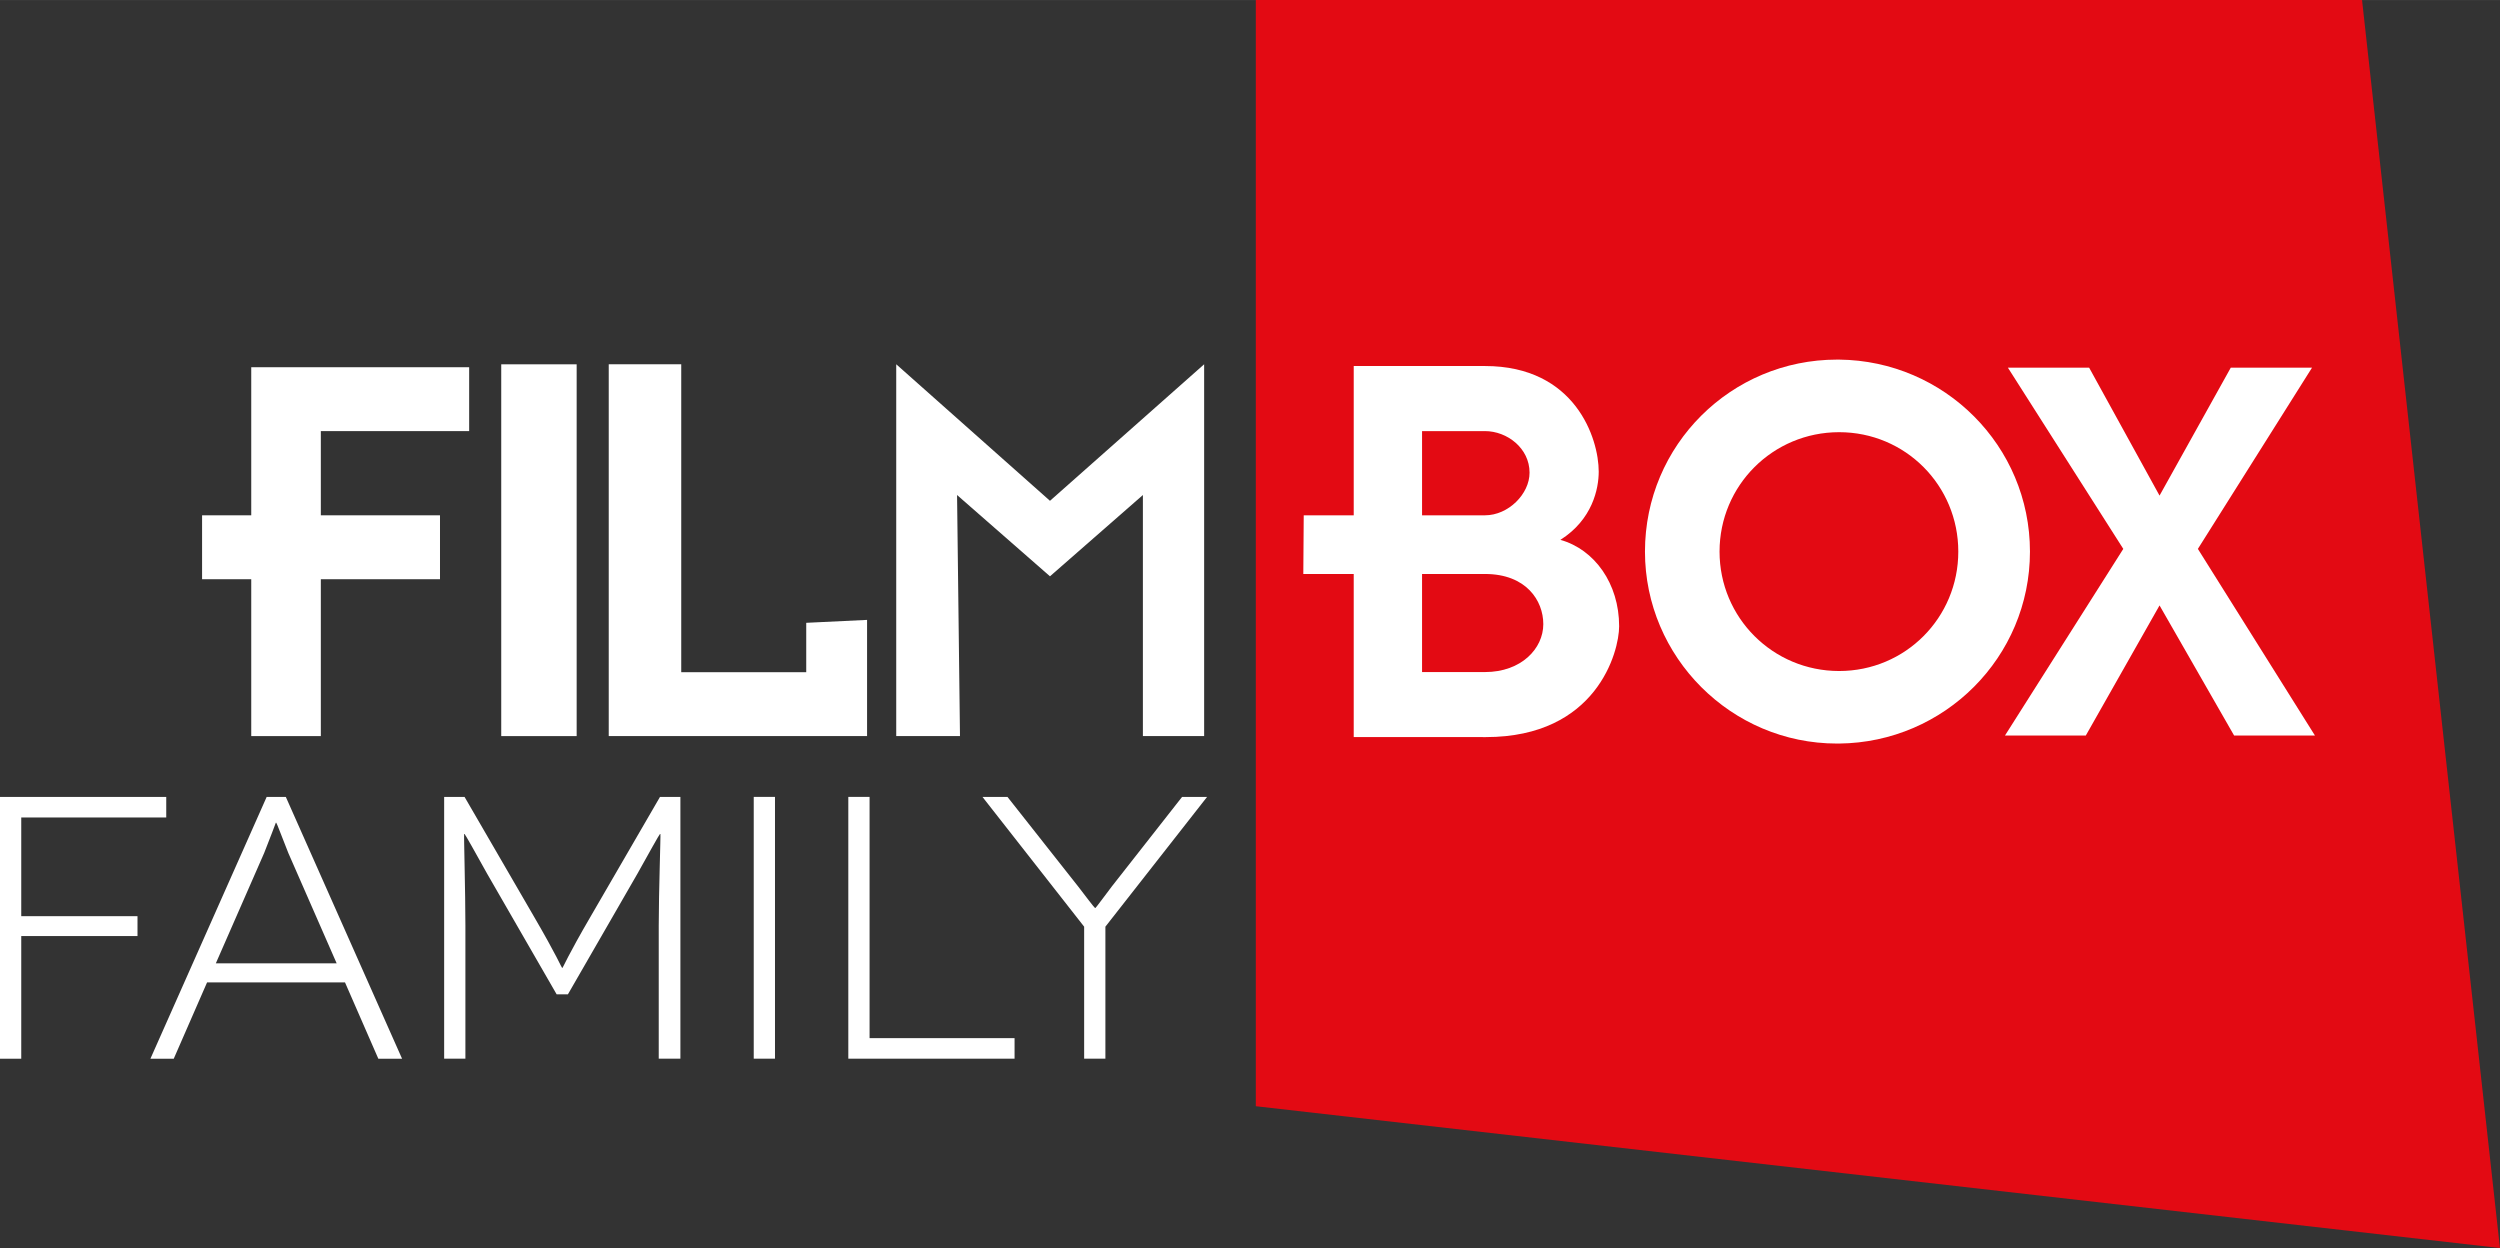 <svg xmlns="http://www.w3.org/2000/svg" height="299.53" width="599.99" viewBox="0 0 600.012 299.527"><rect x="0" y="0" width="600.012" height="299.527" fill="#333333" stroke="none"/><g transform="translate(-2097.1-599.44)"><path d="m2398.5 599.43v265.5l298.6 34.04-33.1-299.54h-265.5" fill="#e30a13"/><g fill="#fff"><g fill-rule="evenodd"><path d="m2157.4 776.1v-37.65h-11.8v-15.34h11.8v-35.54h52.3v15.33h-35.6v20.21h28.6v15.34h-28.6v37.65h-16.7"/><path d="m2217.4 686.87h18.1v89.23h-18.1v-89.23"/><path d="m2305.2 776.1h-62v-89.24h17.4v73.91h30v-11.86l14.6-.7v27.89"/><path d="m2386.1 776.1h-14.7v-57.86l-22.3 19.51-22.3-19.51.7 57.86h-15.3v-89.24l36.9 32.77 37-32.77v89.24"/><path d="m2615.4 744.74l-17.7 31.23h-19.4l28.4-44.8-27.7-43.5h19.5l16.9 30.71 17.1-30.71h19.5l-27.4 43.5 28.1 44.8h-19.4l-17.9-31.23"/><path d="m2453 737.19h-14.6v23.54h14.6v15.61h-31v-39.15h-12.1l.1-14.08h12v-35.83h31v15.62h-14.6v20.21h14.6v14.08m.5 0h-.5v-14.08h.5c5.6 0 10.7-5.11 10.7-10.23 0-5.89-5.4-9.98-10.7-9.98h-.5v-15.62h.5c21.7 0 27.3 17.41 27.3 25.34 0 4.1-1.5 11.52-9.2 16.38 8.2 2.3 14.1 10.49 14.1 20.73 0 6.14-5.4 26.61-32 26.61h-.7v-15.61h.5c8.7 0 14-5.62 14-11.51 0-5.63-4.1-12.03-14-12.03"/><path d="m2538.5 760.48c-15.9 0-28.7-12.8-28.7-28.66 0-15.87 12.8-28.66 28.7-28.66v-17.42h-.5c-25.4 0-46.1 20.48-46.1 46.08 0 25.33 20.7 46.07 46.1 46.07h.5v-17.41 17.41c25.3-.26 45.8-20.74 45.8-46.07 0-25.34-20.5-45.82-45.8-46.08v17.42c15.9 0 28.6 12.79 28.6 28.66 0 15.86-12.7 28.66-28.6 28.66"/></g><g><path d="m2102.2 795.63v23.69h27.9v4.77h-27.9v29.44h-5.1v-62.83h39.9v4.93h-34.8"/><path d="m2177.9 830.64l-11.6-26.48c-1.3-3.24-2.8-7.27-2.9-7.27h-.1s-1.5 4.03-2.8 7.27l-11.6 26.48h29m2 4.57h-33.1l-8 18.32h-5.6l27.9-62.83h4.6l27.9 62.83h-5.7l-8-18.32"/><path d="m2260.4 790.7v62.82h-5.2v-31.86c0-8.26.5-22.07.4-22.07h-.1c-.1 0-2.8 4.83-5.4 9.51l-16.7 28.98h-2.7l-16.7-28.98c-2.6-4.68-5.3-9.51-5.4-9.51h-.1c-.1 0 .3 13.81.3 22.07v31.86h-5.1v-62.82h4.9l16.6 28.62c5.6 9.61 6.7 12.4 6.8 12.4h.1c.1 0 1.2-2.79 6.8-12.4l16.6-28.62h4.9"/><path d="m2278 790.69h5.1v62.83h-5.1v-62.83"/><path d="m2340.6 848.59v4.93h-39.9v-62.83h5.1v57.9h34.8"/><path d="m2386.8 790.7l-24.4 31.14v31.68h-5.1v-31.68l-24.4-31.14h6l17 21.54c1.5 1.98 3.9 5.11 4 5.11h.1c.1 0 2.4-3.13 3.9-5.11l16.9-21.54h6"/></g></g></g></svg>